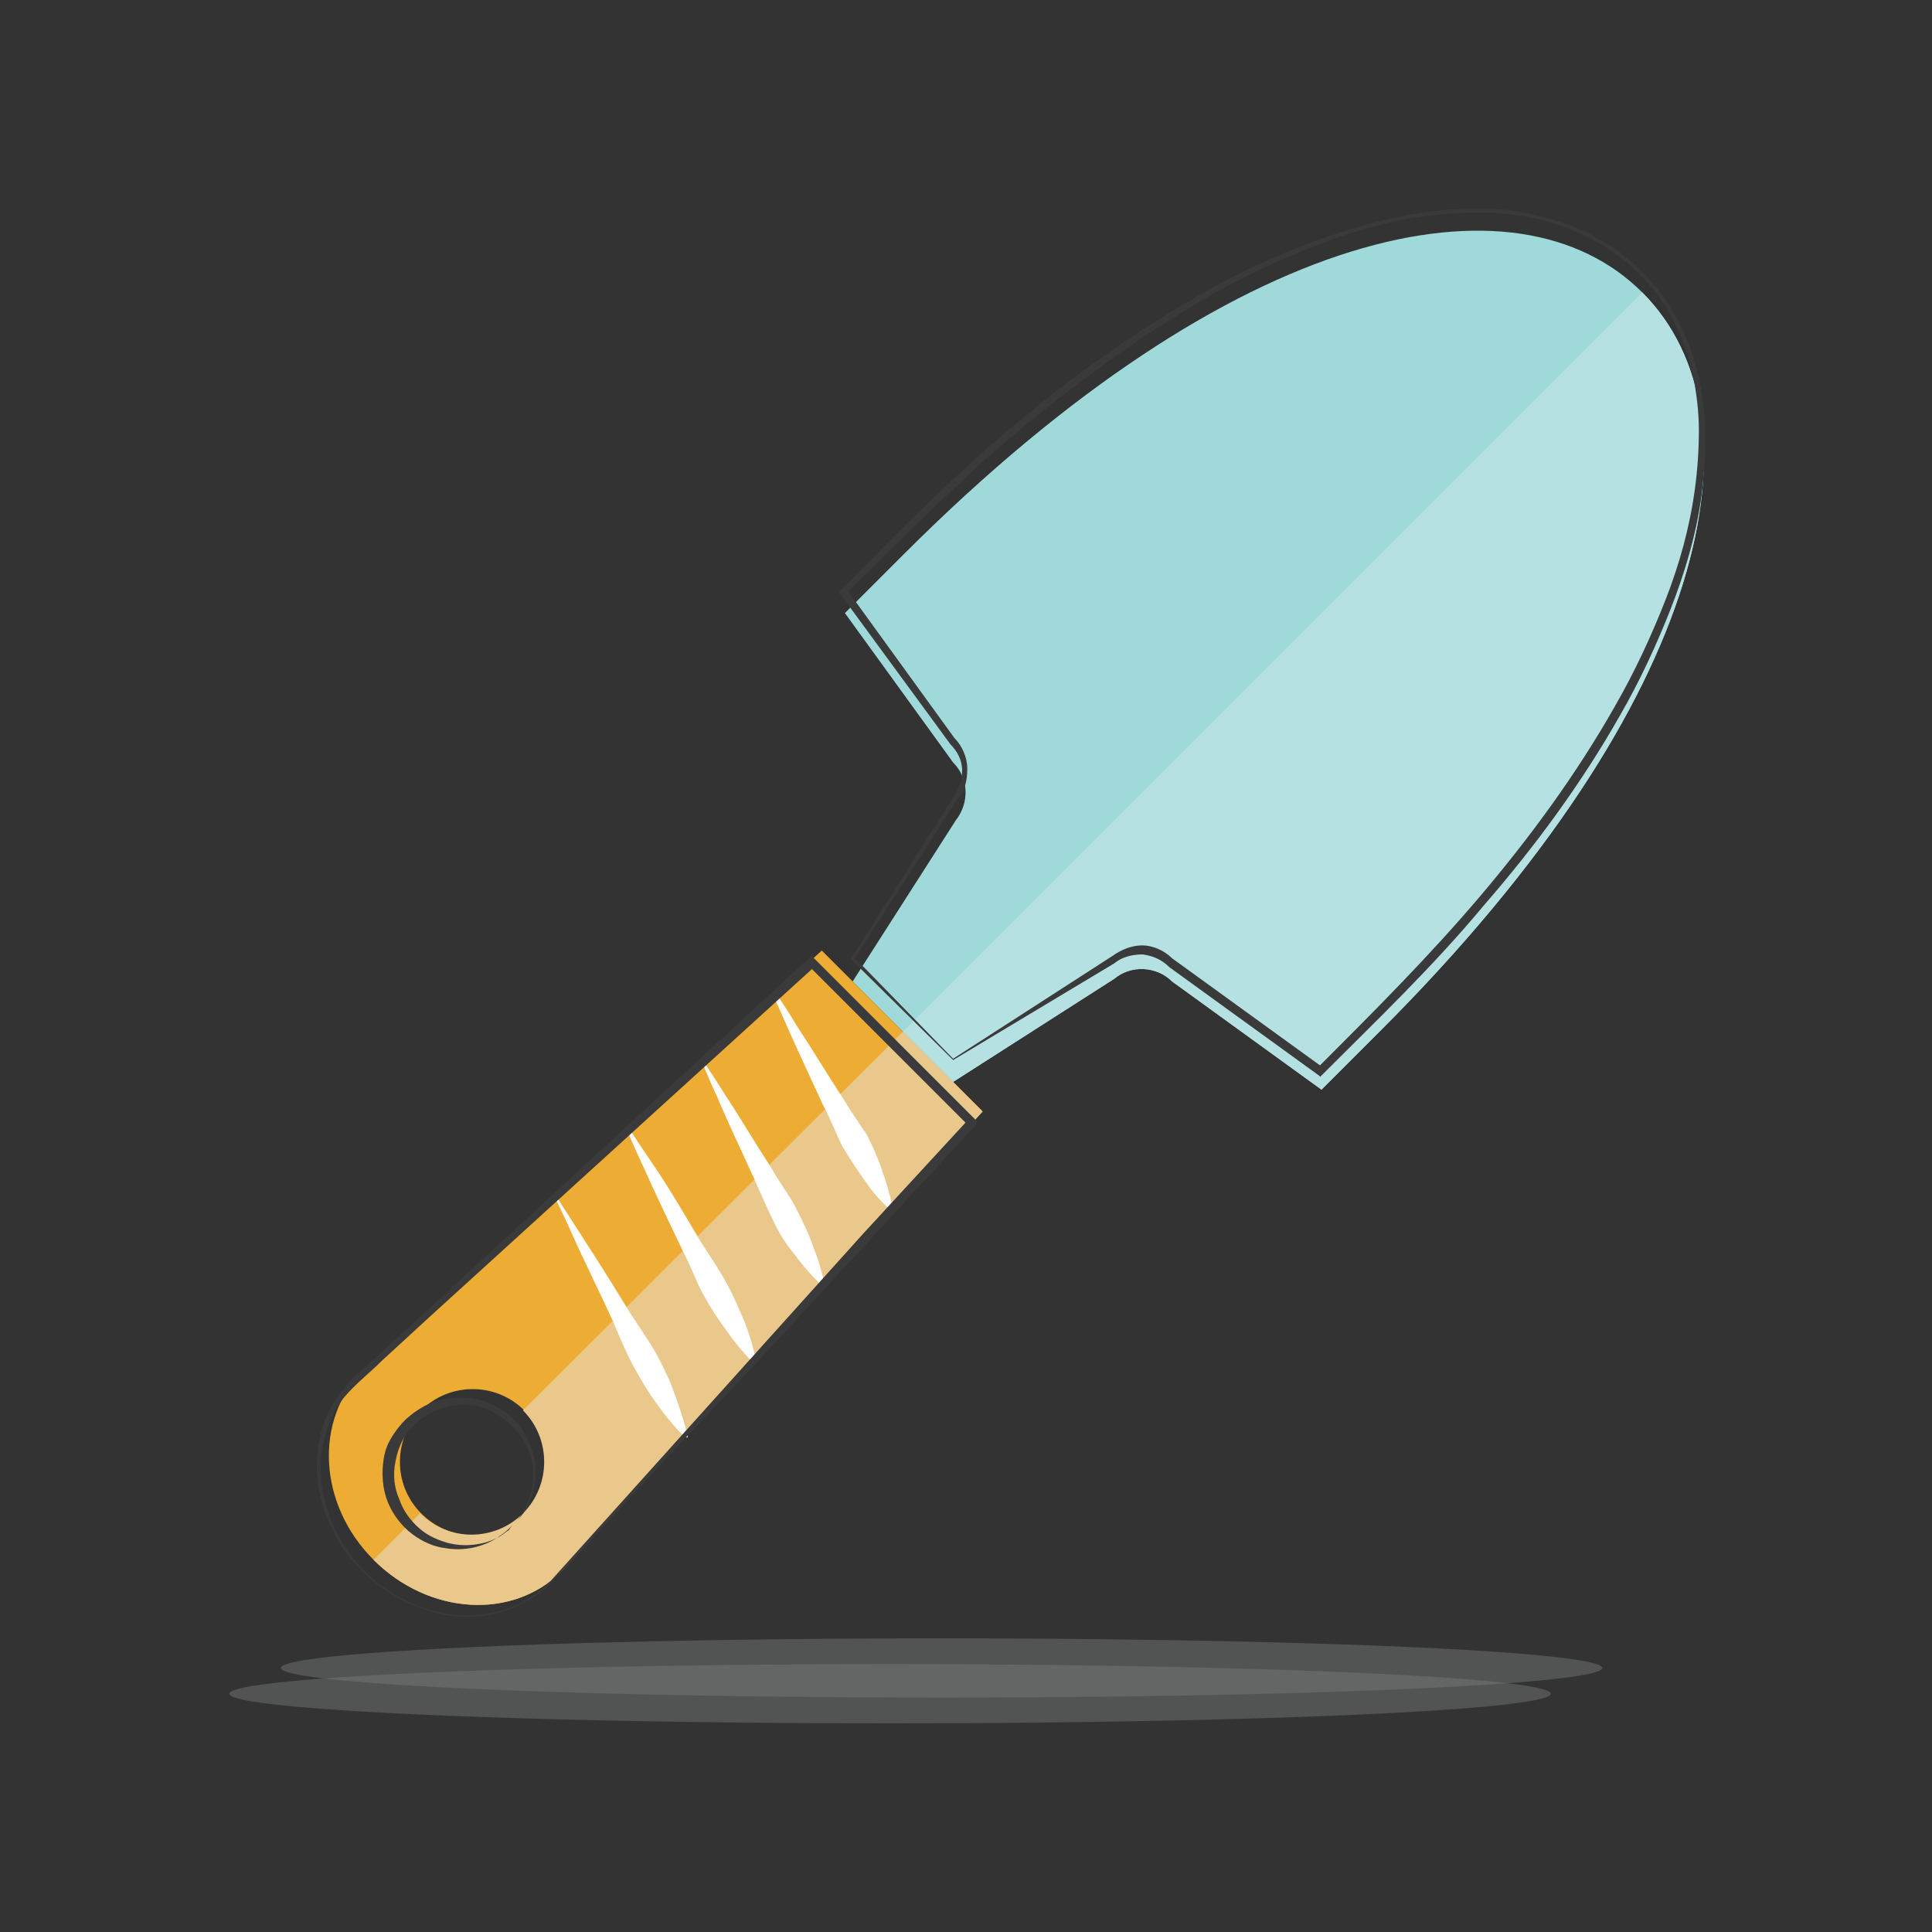 <?xml version="1.0" encoding="utf-8"?>
<!-- Generator: Adobe Illustrator 19.1.0, SVG Export Plug-In . SVG Version: 6.00 Build 0)  -->
<svg version="1.1" id="Layer_1" xmlns="http://www.w3.org/2000/svg" xmlns:xlink="http://www.w3.org/1999/xlink" x="0px" y="0px"
	 viewBox="0 0 150 150" style="enable-background:new 0 0 150 150;" xml:space="preserve">
<rect x="0" y="0" width="150" height="150" fill="#333333" stroke="none"/>
<style type="text/css">
	.st0{opacity:0.4;fill:#818282;}
	.st1{fill:#9FD9DA;}
	.st2{fill:#EDAC34;}
	.st3{fill:#EAC88B;}
	.st4{fill:#FFFFFF;}
	.st5{fill:#B5E1E3;}
	.st6{fill:#3A3A3A;}
</style>
<ellipse class="st0" cx="73.1" cy="129.5" rx="51.3" ry="2.3"/>
<ellipse class="st0" cx="69.1" cy="131.5" rx="51.3" ry="2.3"/>
<g>
	<path class="st1" d="M74,84l12.5-8c1.3-1.1,3.3-1,4.5,0.2l11.6,8.4l4.6-4.6c25.8-25.8,30-47.6,20.3-57.3s-31.5-5.5-57.3,20.3
		l-4.6,4.6l8.4,11.6c1.2,1.2,1.3,3.1,0.2,4.5l-8,12.5L74,84z"/>
	<path class="st2" d="M43.6,122c-3.8,3.8-10.3,3.4-14.6-0.9c-4.3-4.3-4.6-10.8-0.9-14.6l35.7-32.7l12.4,12.4L43.6,122z M40.7,117.5
		c2.2-2.2,2.2-5.8,0-8c-2.2-2.2-5.8-2.2-8,0s-2.2,5.8,0,8S38.4,119.8,40.7,117.5z"/>
	<path class="st3" d="M70.1,80.1l6.2,6.2L43.6,122c-3.8,3.8-10.3,3.4-14.6-0.9l3.6-3.6c2.2,2.2,5.8,2.2,8,0c2.2-2.2,2.2-5.8,0-8
		L70.1,80.1z"/>
	<g>
		<path class="st4" d="M43.2,92.9c0,0,0.7,1.1,1.8,2.8c1.1,1.7,2.5,3.9,3.9,6.2c0.7,1.1,1.5,2.2,2.1,3.3c0.6,1.1,1.1,2.2,1.4,3.1
			c0.7,1.9,1,3.2,1,3.2c0,0.1,0,0.1-0.1,0.1c0,0-0.1,0-0.1,0c0,0-1-0.9-2.2-2.6c-0.6-0.8-1.2-1.8-1.8-2.9c-0.6-1.1-1.1-2.3-1.6-3.5
			c-1.1-2.4-2.3-4.8-3.1-6.6c-0.8-1.8-1.4-3-1.4-3c0-0.1,0-0.1,0.1-0.1C43.1,92.8,43.1,92.9,43.2,92.9z"/>
	</g>
	<g>
		<path class="st4" d="M48.9,87.7c0,0,0.7,1.1,1.8,2.7c1.1,1.6,2.4,3.8,3.7,6c0.7,1.1,1.4,2.1,2,3.2c0.6,1.1,1,2.1,1.4,3
			c0.7,1.8,0.9,3.1,0.9,3.1c0,0.1,0,0.1-0.1,0.1c0,0-0.1,0-0.1,0c0,0-1-0.9-2.1-2.5c-0.6-0.8-1.2-1.7-1.8-2.8
			c-0.6-1.1-1-2.3-1.6-3.4c-1.1-2.3-2.2-4.6-3-6.4c-0.8-1.7-1.3-2.9-1.3-2.9c0-0.1,0-0.1,0.1-0.1C48.8,87.6,48.9,87.6,48.9,87.7z"/>
	</g>
	<g>
		<path class="st4" d="M54.6,82.4c0,0,0.7,1,1.7,2.6c1,1.5,2.3,3.7,3.6,5.7c0.6,1.1,1.4,2.1,1.9,3.1c0.5,1,1,2,1.3,2.9
			c0.7,1.7,0.9,3,0.9,3c0,0.1,0,0.1-0.1,0.1c0,0-0.1,0-0.1,0c0,0-1-0.9-2.1-2.4c-0.6-0.7-1.2-1.6-1.7-2.7c-0.5-1-1-2.2-1.5-3.3
			c-1-2.2-2.1-4.5-2.8-6.2c-0.8-1.7-1.2-2.8-1.2-2.8c0-0.1,0-0.1,0.1-0.1C54.5,82.4,54.6,82.4,54.6,82.4z"/>
	</g>
	<g>
		<path class="st4" d="M60.3,77.2c0,0,0.7,1,1.6,2.5c1,1.5,2.2,3.5,3.5,5.5c0.6,1,1.3,2,1.9,2.9c0.5,1,0.9,1.9,1.2,2.8
			c0.6,1.7,0.8,2.9,0.8,2.9c0,0.1,0,0.1-0.1,0.1c0,0-0.1,0-0.1,0c0,0-1-0.8-2-2.3c-0.5-0.7-1.1-1.6-1.7-2.6c-0.5-1-0.9-2.1-1.5-3.2
			c-1-2.2-2-4.3-2.7-5.9c-0.7-1.6-1.2-2.7-1.2-2.7c0-0.1,0-0.1,0.1-0.1C60.3,77.1,60.3,77.1,60.3,77.2z"/>
	</g>
	<path class="st5" d="M70.1,80.1L74,84l12.5-8c1.3-1.1,3.3-1,4.5,0.2l11.6,8.4l4.6-4.6c25.8-25.8,30-47.6,20.3-57.3L70.1,80.1z"/>
	<g>
		<g>
			<path class="st6" d="M42.8,122.9c-1.2,1.2-2.7,2-4.4,2.4c-1.7,0.4-3.4,0.3-5-0.2c-1.6-0.5-3.2-1.3-4.5-2.4
				c-1.3-1.1-2.4-2.4-3.1-4c-0.8-1.5-1.2-3.2-1.2-4.9c0-1.7,0.4-3.4,1.3-4.9c0.5-0.7,1-1.4,1.6-2l1.9-1.7l3.7-3.4l29.7-27.4l0.2-0.2
				l0.2,0.2l12.4,12.4l0.3,0.3l-0.2,0.3l-8.2,8.9l-8.2,8.9L51,114L42.8,122.9z M42.7,122.8l8.1-9l8.1-9l8.1-9l8.2-8.9l0,0.5L62.8,75
				l0.5,0l-29.9,27.2l-3.7,3.4c-1.2,1.2-2.6,2.2-3.5,3.6c-0.8,1.4-1.3,3.1-1.3,4.7c0,1.7,0.4,3.3,1.1,4.8c1.4,3,4.2,5.4,7.4,6.3
				c1.6,0.5,3.3,0.5,5,0.2C40,124.8,41.5,124,42.7,122.8z"/>
			<path class="st6" d="M39.8,118.4c0,0,0.1-0.1,0.3-0.3c0.2-0.2,0.4-0.5,0.6-0.9c0.2-0.4,0.5-1,0.6-1.6c0.1-0.7,0.1-1.4,0-2.2
				c-0.2-0.8-0.6-1.6-1.2-2.3c-0.6-0.7-1.4-1.3-2.3-1.7c-0.9-0.4-2-0.4-3-0.2c-1,0.2-2,0.8-2.7,1.5c-0.8,0.8-1.2,1.7-1.4,2.8
				c-0.2,1-0.1,2,0.3,2.9c0.3,0.9,0.9,1.7,1.6,2.3c0.7,0.6,1.5,0.9,2.2,1.1c0.8,0.2,1.5,0.2,2.2,0.1c0.7-0.1,1.2-0.3,1.6-0.5
				c0.4-0.2,0.7-0.5,0.9-0.6C39.7,118.5,39.8,118.4,39.8,118.4z M39.8,118.4c0,0-0.1,0.1-0.3,0.3c-0.2,0.2-0.5,0.4-0.9,0.7
				c-0.8,0.5-2.2,1.1-4,0.8c-0.9-0.1-1.8-0.5-2.6-1.1c-0.8-0.6-1.5-1.5-1.9-2.5c-0.4-1-0.5-2.2-0.3-3.4c0.1-0.6,0.3-1.1,0.6-1.6
				c0.3-0.5,0.7-1,1.1-1.4c0.9-0.8,1.9-1.4,3.1-1.6c1.1-0.2,2.3-0.1,3.3,0.3c0.5,0.2,1,0.5,1.4,0.8c0.4,0.3,0.8,0.7,1.1,1.1
				c0.6,0.8,0.9,1.7,1.1,2.5c0.3,1.7-0.2,3.1-0.7,3.9c-0.2,0.4-0.5,0.7-0.7,0.9C39.9,118.3,39.8,118.4,39.8,118.4z"/>
		</g>
	</g>
	<g>
		<path class="st6" d="M74,82.2l12.4-8l0,0c0.7-0.5,1.5-0.8,2.3-0.8c0.8,0,1.7,0.4,2.3,1l0,0l11.6,8.4l-0.2,0
			c4.3-4.3,8.6-8.6,12.5-13.2c3.9-4.6,7.5-9.5,10.5-14.8c1.5-2.6,2.8-5.4,3.9-8.2c1.1-2.8,1.9-5.7,2.3-8.7c0.2-1.5,0.3-3,0.3-4.5
			c0-1.5-0.2-3-0.5-4.5c-0.7-2.9-2.1-5.7-4.2-7.7c-2.1-2.1-4.9-3.5-7.8-4.2c-1.5-0.3-2.9-0.5-4.4-0.5c-1.5,0-3,0.1-4.5,0.3
			c-3,0.4-5.9,1.3-8.7,2.4c-2.8,1.1-5.5,2.4-8.1,3.9c-5.2,3-10.1,6.6-14.8,10.5c-2.3,1.9-4.5,4-6.7,6.1c-2.2,2.1-4.3,4.2-6.5,6.4
			l0-0.4l8.4,11.6l0,0c0.6,0.6,1,1.5,1,2.4c0,0.9-0.2,1.8-0.8,2.4l0,0l-8,12.4l0-0.2L74,82.2z M74,82.3l-7.9-7.8L66,74.5l0.1-0.1
			L74,61.9l0,0l0,0c0.5-0.6,0.7-1.4,0.7-2.1c0-0.8-0.4-1.5-0.9-2l0,0l0,0l-8.5-11.6l-0.2-0.2l0.2-0.2c2.1-2.1,4.2-4.3,6.4-6.4
			c2.2-2.1,4.4-4.2,6.7-6.1c4.6-3.9,9.6-7.5,14.9-10.5c2.6-1.5,5.4-2.8,8.3-3.9c2.9-1.1,5.8-1.9,8.8-2.4c1.5-0.2,3-0.3,4.6-0.3
			c1.5,0,3.1,0.2,4.6,0.6c3,0.7,5.9,2.2,8,4.4c2.2,2.2,3.6,5.1,4.3,8.1c0.3,1.5,0.5,3,0.5,4.6c0,1.5-0.1,3.1-0.3,4.6
			c-0.4,3-1.3,6-2.4,8.8c-1.1,2.8-2.4,5.6-3.9,8.2c-3,5.3-6.6,10.2-10.6,14.8c-3.9,4.7-8.3,8.9-12.6,13.2l-0.1,0.1l-0.1-0.1
			l-11.6-8.4l0,0l0,0c-0.6-0.6-1.3-0.9-2.1-1c-0.8,0-1.6,0.2-2.2,0.7l0,0l0,0L74,82.3z"/>
	</g>
</g>
</svg>
